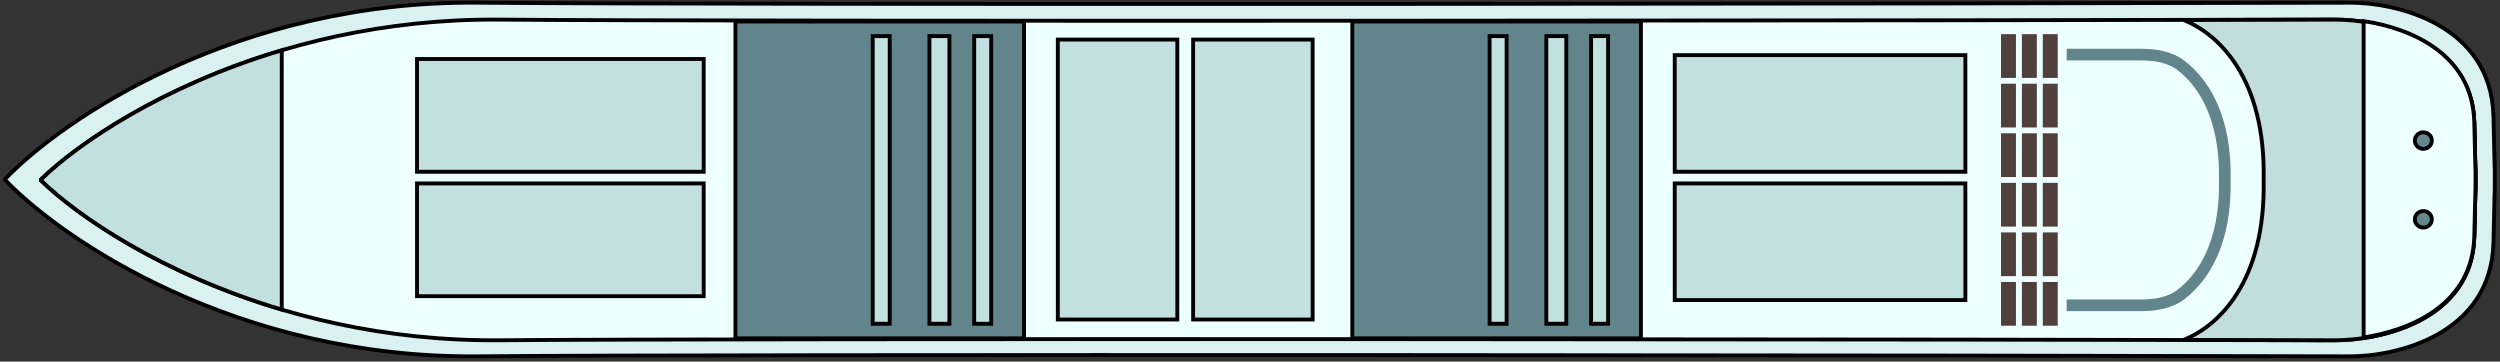 <svg width="643" height="93" viewBox="0 0 643 93" fill="none" xmlns="http://www.w3.org/2000/svg">
<rect x="0" y="0" width="643" height="93" fill="#333333" stroke="none"/>
<path d="M1.32 46.282C16.033 61.654 60.965 92.249 122.989 91.649C185.014 91.049 524.512 91.399 604.089 91.649C616.243 91.774 640.705 86.1 641.319 62.404C641.459 57.013 641.548 52.956 641.6 49.952C641.647 49.664 641.671 48.561 641.651 46.169C641.671 43.777 641.647 42.673 641.6 42.386C641.548 39.382 641.459 35.325 641.319 29.934C640.705 6.238 616.243 0.564 604.089 0.689C524.512 0.939 185.014 1.289 122.989 0.689C60.965 0.089 16.033 30.684 1.32 46.056V46.282Z" fill="#D9F1F1" stroke="black"/>
<path d="M10.531 46.384C24.806 60.322 68.4 88.061 128.578 87.517C188.756 86.973 523.054 87.29 600.262 87.517C612.055 87.63 635.788 82.486 636.384 61.002C636.519 56.114 636.606 52.435 636.656 49.712C636.702 49.451 636.725 48.45 636.706 46.282C636.725 44.113 636.702 43.112 636.656 42.852C636.606 40.128 636.519 36.45 636.384 31.562C635.788 10.078 612.055 4.933 600.262 5.047C523.054 5.273 188.756 5.59 128.578 5.047C68.4 4.503 24.806 32.242 10.531 46.18V46.384Z" fill="#EDFFFF" stroke="black"/>
<path d="M561.666 87.416C576.05 87.449 589.117 87.484 600.262 87.517C612.055 87.63 635.788 82.486 636.384 61.001C636.52 56.114 636.606 52.435 636.656 49.712C636.702 49.451 636.726 48.45 636.706 46.282C636.726 44.113 636.702 43.112 636.656 42.851C636.606 40.128 636.52 36.449 636.384 31.562C635.788 10.077 612.055 4.933 600.262 5.046C589.117 5.079 576.05 5.114 561.666 5.147C570.595 8.75 582.732 20.084 582.211 46.282C582.732 72.479 570.595 83.813 561.666 87.416Z" fill="#C1DDDE" stroke="black"/>
<path d="M607.928 5.433V86.775C620.145 84.948 635.901 78.278 636.385 60.824C636.52 55.936 636.607 52.258 636.657 49.534C636.703 49.273 636.726 48.273 636.707 46.104C636.726 43.935 636.703 42.935 636.657 42.674C636.607 39.95 636.52 36.272 636.385 31.384C635.901 13.93 620.145 7.26 607.928 5.433Z" fill="#EDFFFF" stroke="black"/>
<rect x="514.66" y="83.775" width="11.248" height="3.838" transform="rotate(-90 514.66 83.775)" fill="#4F403B"/>
<rect x="514.66" y="71.027" width="11.248" height="3.838" transform="rotate(-90 514.66 71.027)" fill="#4F403B"/>
<rect x="514.66" y="58.28" width="11.248" height="3.838" transform="rotate(-90 514.66 58.28)" fill="#4F403B"/>
<rect x="514.66" y="32.784" width="11.248" height="3.838" transform="rotate(-90 514.66 32.784)" fill="#4F403B"/>
<rect x="514.66" y="45.532" width="11.248" height="3.838" transform="rotate(-90 514.66 45.532)" fill="#4F403B"/>
<rect x="514.66" y="20.036" width="11.248" height="3.838" transform="rotate(-90 514.66 20.036)" fill="#4F403B"/>
<rect x="520.033" y="83.775" width="11.248" height="3.838" transform="rotate(-90 520.033 83.775)" fill="#4F403B"/>
<rect x="520.033" y="71.027" width="11.248" height="3.838" transform="rotate(-90 520.033 71.027)" fill="#4F403B"/>
<rect x="520.033" y="58.28" width="11.248" height="3.838" transform="rotate(-90 520.033 58.28)" fill="#4F403B"/>
<rect x="520.033" y="32.784" width="11.248" height="3.838" transform="rotate(-90 520.033 32.784)" fill="#4F403B"/>
<rect x="520.033" y="45.532" width="11.248" height="3.838" transform="rotate(-90 520.033 45.532)" fill="#4F403B"/>
<rect x="520.033" y="20.036" width="11.248" height="3.838" transform="rotate(-90 520.033 20.036)" fill="#4F403B"/>
<rect x="525.406" y="83.775" width="11.248" height="3.838" transform="rotate(-90 525.406 83.775)" fill="#4F403B"/>
<rect x="525.406" y="71.027" width="11.248" height="3.838" transform="rotate(-90 525.406 71.027)" fill="#4F403B"/>
<rect x="525.406" y="58.28" width="11.248" height="3.838" transform="rotate(-90 525.406 58.28)" fill="#4F403B"/>
<rect x="525.406" y="32.784" width="11.248" height="3.838" transform="rotate(-90 525.406 32.784)" fill="#4F403B"/>
<rect x="525.406" y="45.532" width="11.248" height="3.838" transform="rotate(-90 525.406 45.532)" fill="#4F403B"/>
<rect x="525.406" y="20.036" width="11.248" height="3.838" transform="rotate(-90 525.406 20.036)" fill="#4F403B"/>
<rect x="430.74" y="44.18" width="30" height="74.752" transform="rotate(-90 430.74 44.18)" fill="#C2E0E0" stroke="black"/>
<rect x="430.74" y="77.18" width="30" height="74.752" transform="rotate(-90 430.74 77.18)" fill="#C2E0E0" stroke="black"/>
<rect x="107.26" y="44.18" width="29" height="73.728" transform="rotate(-90 107.26 44.18)" fill="#C2E0E0" stroke="black"/>
<rect x="107.26" y="76.18" width="29" height="73.728" transform="rotate(-90 107.26 76.18)" fill="#C2E0E0" stroke="black"/>
<rect x="306.875" y="10.18" width="30.734" height="72" fill="#C2E0E0" stroke="black"/>
<rect x="272.07" y="10.18" width="30.734" height="72" fill="#C2E0E0" stroke="black"/>
<rect x="347.818" y="87.025" width="81.486" height="74.228" transform="rotate(-90 347.818 87.025)" fill="#62858B" stroke="black"/>
<rect x="409.229" y="83.275" width="73.987" height="4.373" transform="rotate(-90 409.229 83.275)" fill="#C2E0E0" stroke="black"/>
<rect x="397.713" y="83.275" width="73.987" height="5.141" transform="rotate(-90 397.713 83.275)" fill="#C2E0E0" stroke="black"/>
<rect x="383.129" y="83.275" width="73.987" height="4.373" transform="rotate(-90 383.129 83.275)" fill="#C2E0E0" stroke="black"/>
<rect x="189.152" y="87.025" width="81.486" height="74.228" transform="rotate(-90 189.152 87.025)" fill="#62858B" stroke="black"/>
<rect x="250.562" y="83.275" width="73.987" height="4.373" transform="rotate(-90 250.562 83.275)" fill="#C2E0E0" stroke="black"/>
<rect x="239.049" y="83.275" width="73.987" height="5.141" transform="rotate(-90 239.049 83.275)" fill="#C2E0E0" stroke="black"/>
<rect x="224.463" y="83.275" width="73.987" height="4.373" transform="rotate(-90 224.463 83.275)" fill="#C2E0E0" stroke="black"/>
<path d="M531.549 14.037H550.483C554.202 14.037 558.023 14.58 560.972 16.846C566.824 21.341 572.539 30.27 572.22 46.282C572.539 62.294 566.824 71.222 560.972 75.718C558.023 77.983 554.202 78.526 550.483 78.526H531.549" stroke="#62858B" stroke-width="3"/>
<path d="M623.28 54.28C624.499 54.28 625.467 55.242 625.467 56.405C625.467 57.567 624.499 58.529 623.28 58.529C622.062 58.529 621.094 57.567 621.094 56.405C621.094 55.242 622.062 54.28 623.28 54.28Z" fill="#64878D" stroke="black"/>
<path d="M623.28 34.034C624.499 34.034 625.467 34.996 625.467 36.158C625.467 37.321 624.499 38.283 623.28 38.283C622.062 38.283 621.094 37.321 621.094 36.158C621.094 34.996 622.062 34.034 623.28 34.034Z" fill="#64878D" stroke="black"/>
<path fill-rule="evenodd" clip-rule="evenodd" d="M72.465 12.935C41.681 22.088 19.854 37.077 10.531 46.179L10.531 46.384C19.854 55.486 41.681 70.474 72.465 79.627V12.935Z" fill="#C2E0E0"/>
<path d="M72.465 12.935H72.965V12.265L72.323 12.456L72.465 12.935ZM10.531 46.179L10.182 45.822L10.031 45.969L10.031 46.179L10.531 46.179ZM10.531 46.384L10.031 46.384L10.031 46.594L10.182 46.741L10.531 46.384ZM72.465 79.627L72.323 80.107L72.965 80.298V79.627H72.465ZM72.323 12.456C41.466 21.631 19.567 36.658 10.182 45.822L10.881 46.537C20.141 37.496 41.895 22.546 72.608 13.415L72.323 12.456ZM10.031 46.179L10.031 46.384L11.031 46.384L11.031 46.179L10.031 46.179ZM10.182 46.741C19.567 55.904 41.466 70.932 72.323 80.107L72.608 79.148C41.895 70.016 20.141 55.067 10.881 46.026L10.182 46.741ZM72.965 79.627V12.935H71.965V79.627H72.965Z" fill="black"/>
</svg>
